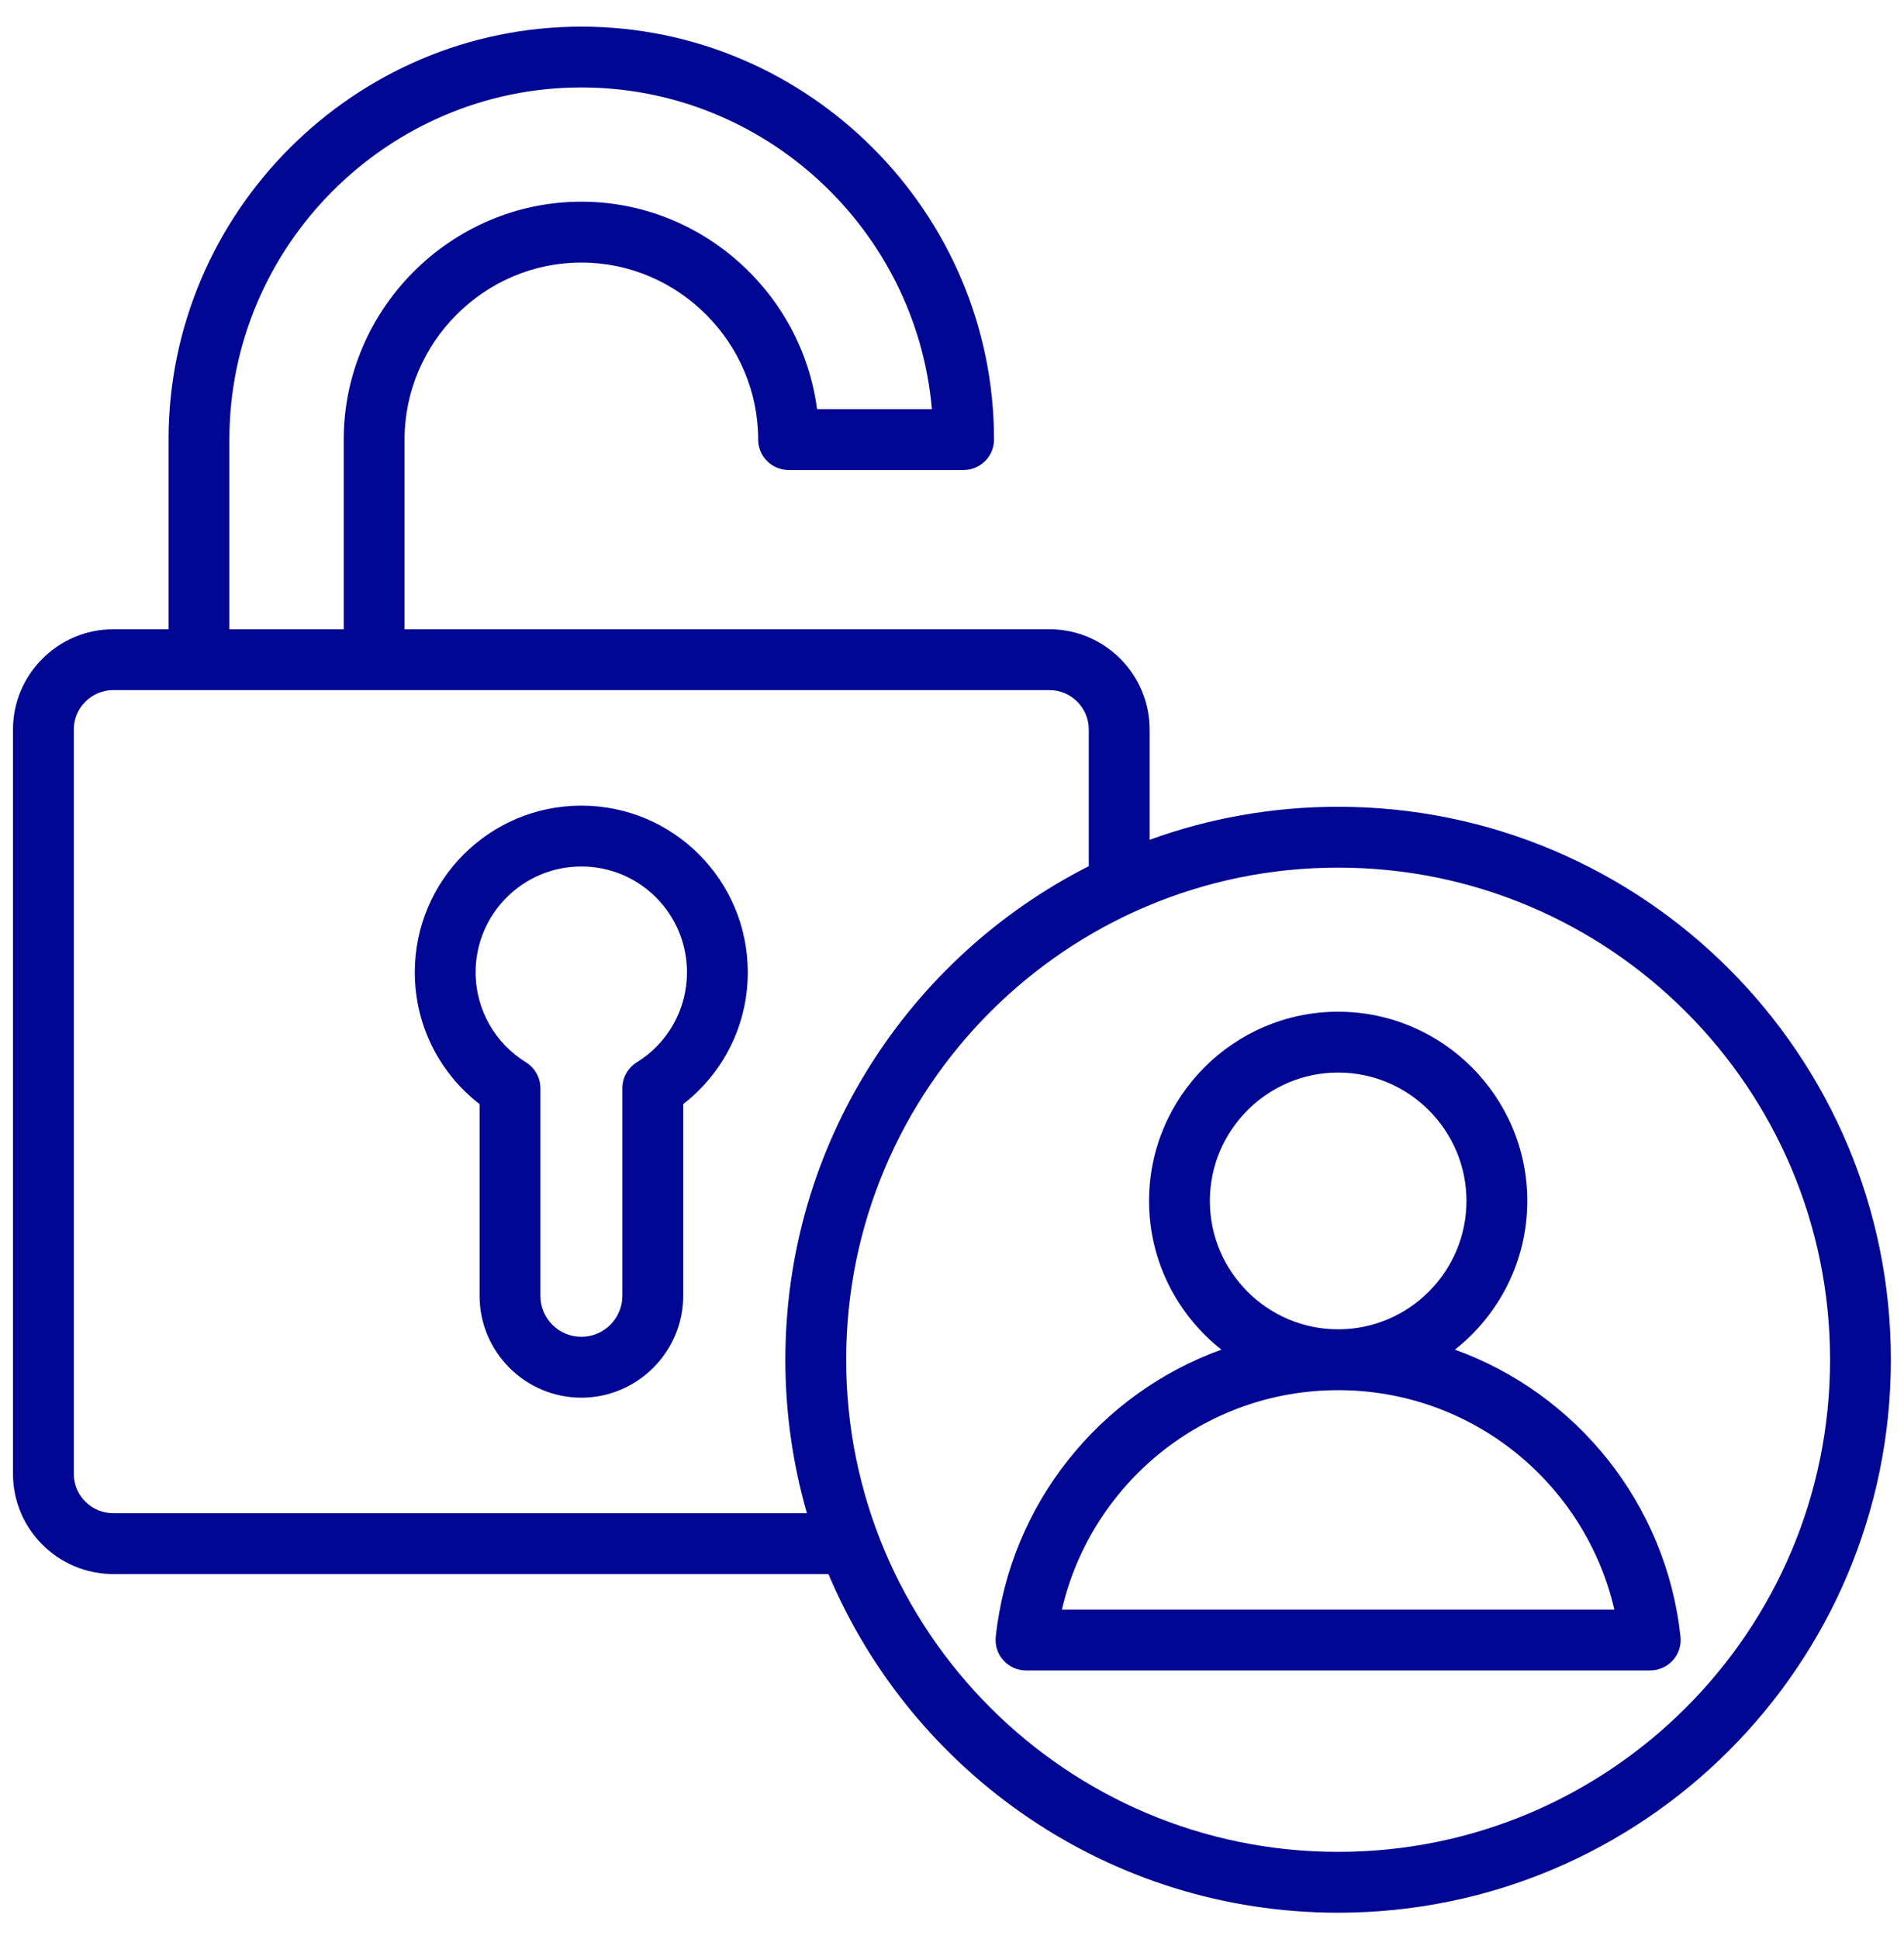 <svg width="55" height="56" viewBox="0 0 55 56" fill="none" xmlns="http://www.w3.org/2000/svg">
<path fill-rule="evenodd" clip-rule="evenodd" d="M23.931 45.452H3.274C1.676 45.452 0.375 44.156 0.375 42.558V21.064C0.375 19.473 1.676 18.17 3.274 18.17H4.869V12.693C4.869 6.135 10.236 0.769 16.794 0.769C23.352 0.769 28.714 6.135 28.714 12.693C28.714 12.926 28.621 13.15 28.456 13.314C28.292 13.479 28.068 13.572 27.835 13.572H22.78C22.547 13.572 22.323 13.479 22.159 13.314C21.994 13.15 21.901 12.926 21.901 12.693C21.901 9.888 19.595 7.581 16.794 7.581C13.992 7.581 11.686 9.888 11.686 12.693V18.17H30.314C31.912 18.17 33.208 19.473 33.208 21.064V24.25C34.908 23.633 36.742 23.296 38.654 23.296C47.466 23.296 54.621 30.451 54.621 39.264C54.621 48.077 47.466 55.231 38.654 55.231C32.035 55.231 26.351 51.195 23.931 45.452ZM6.626 18.17H9.929V12.693C9.929 8.923 13.029 5.824 16.794 5.824C20.261 5.824 23.165 8.454 23.602 11.815H26.919C26.47 6.63 22.09 2.525 16.794 2.525C11.202 2.525 6.626 7.101 6.626 12.693V18.17ZM31.451 25.012V21.064C31.451 20.439 30.942 19.927 30.314 19.927H3.274C2.645 19.927 2.132 20.438 2.132 21.064V42.558C2.132 43.187 2.645 43.695 3.274 43.695H23.31C22.904 42.288 22.686 40.801 22.686 39.264C22.686 33.042 26.253 27.646 31.451 25.012ZM38.654 25.053C30.811 25.053 24.443 31.421 24.443 39.264C24.443 47.107 30.811 53.474 38.654 53.474C46.497 53.474 52.864 47.107 52.864 39.264C52.864 31.421 46.497 25.053 38.654 25.053ZM42.027 38.972C45.539 40.238 48.133 43.424 48.544 47.263C48.557 47.386 48.544 47.509 48.506 47.627C48.468 47.744 48.406 47.852 48.323 47.943C48.241 48.035 48.14 48.108 48.028 48.158C47.915 48.209 47.793 48.235 47.67 48.235H29.637C29.514 48.235 29.392 48.209 29.279 48.159C29.167 48.108 29.066 48.035 28.984 47.943C28.901 47.852 28.839 47.744 28.801 47.626C28.763 47.509 28.751 47.385 28.764 47.263C29.176 43.423 31.771 40.237 35.282 38.972C34.011 37.97 33.192 36.416 33.192 34.678C33.192 31.669 35.645 29.214 38.654 29.214C41.665 29.214 44.118 31.669 44.118 34.678C44.118 36.416 43.299 37.97 42.027 38.972ZM38.654 40.142C34.769 40.142 31.516 42.848 30.675 46.478H46.633C45.794 42.848 42.54 40.142 38.654 40.142ZM38.654 38.385C40.697 38.385 42.361 36.719 42.361 34.678C42.361 32.637 40.697 30.971 38.654 30.971C36.612 30.971 34.949 32.637 34.949 34.678C34.949 36.719 36.612 38.385 38.654 38.385ZM16.794 23.263C19.449 23.263 21.601 25.419 21.601 28.075C21.601 29.626 20.872 31.003 19.735 31.882V37.418C19.735 39.039 18.408 40.359 16.794 40.359C15.173 40.359 13.853 39.039 13.853 37.418V31.882C12.715 31.003 11.982 29.626 11.982 28.075C11.982 25.42 14.139 23.263 16.794 23.263ZM16.794 25.02C15.108 25.02 13.739 26.389 13.739 28.075C13.739 29.175 14.321 30.138 15.193 30.675C15.32 30.754 15.425 30.864 15.498 30.995C15.572 31.126 15.61 31.273 15.61 31.423V37.418C15.61 38.071 16.141 38.602 16.794 38.602C17.444 38.602 17.978 38.071 17.978 37.418V31.423C17.978 31.273 18.016 31.126 18.089 30.995C18.162 30.864 18.268 30.754 18.395 30.675C18.839 30.402 19.205 30.019 19.459 29.564C19.712 29.108 19.845 28.596 19.844 28.075C19.844 26.389 18.479 25.02 16.794 25.02Z" fill="#010792"/>
</svg>
